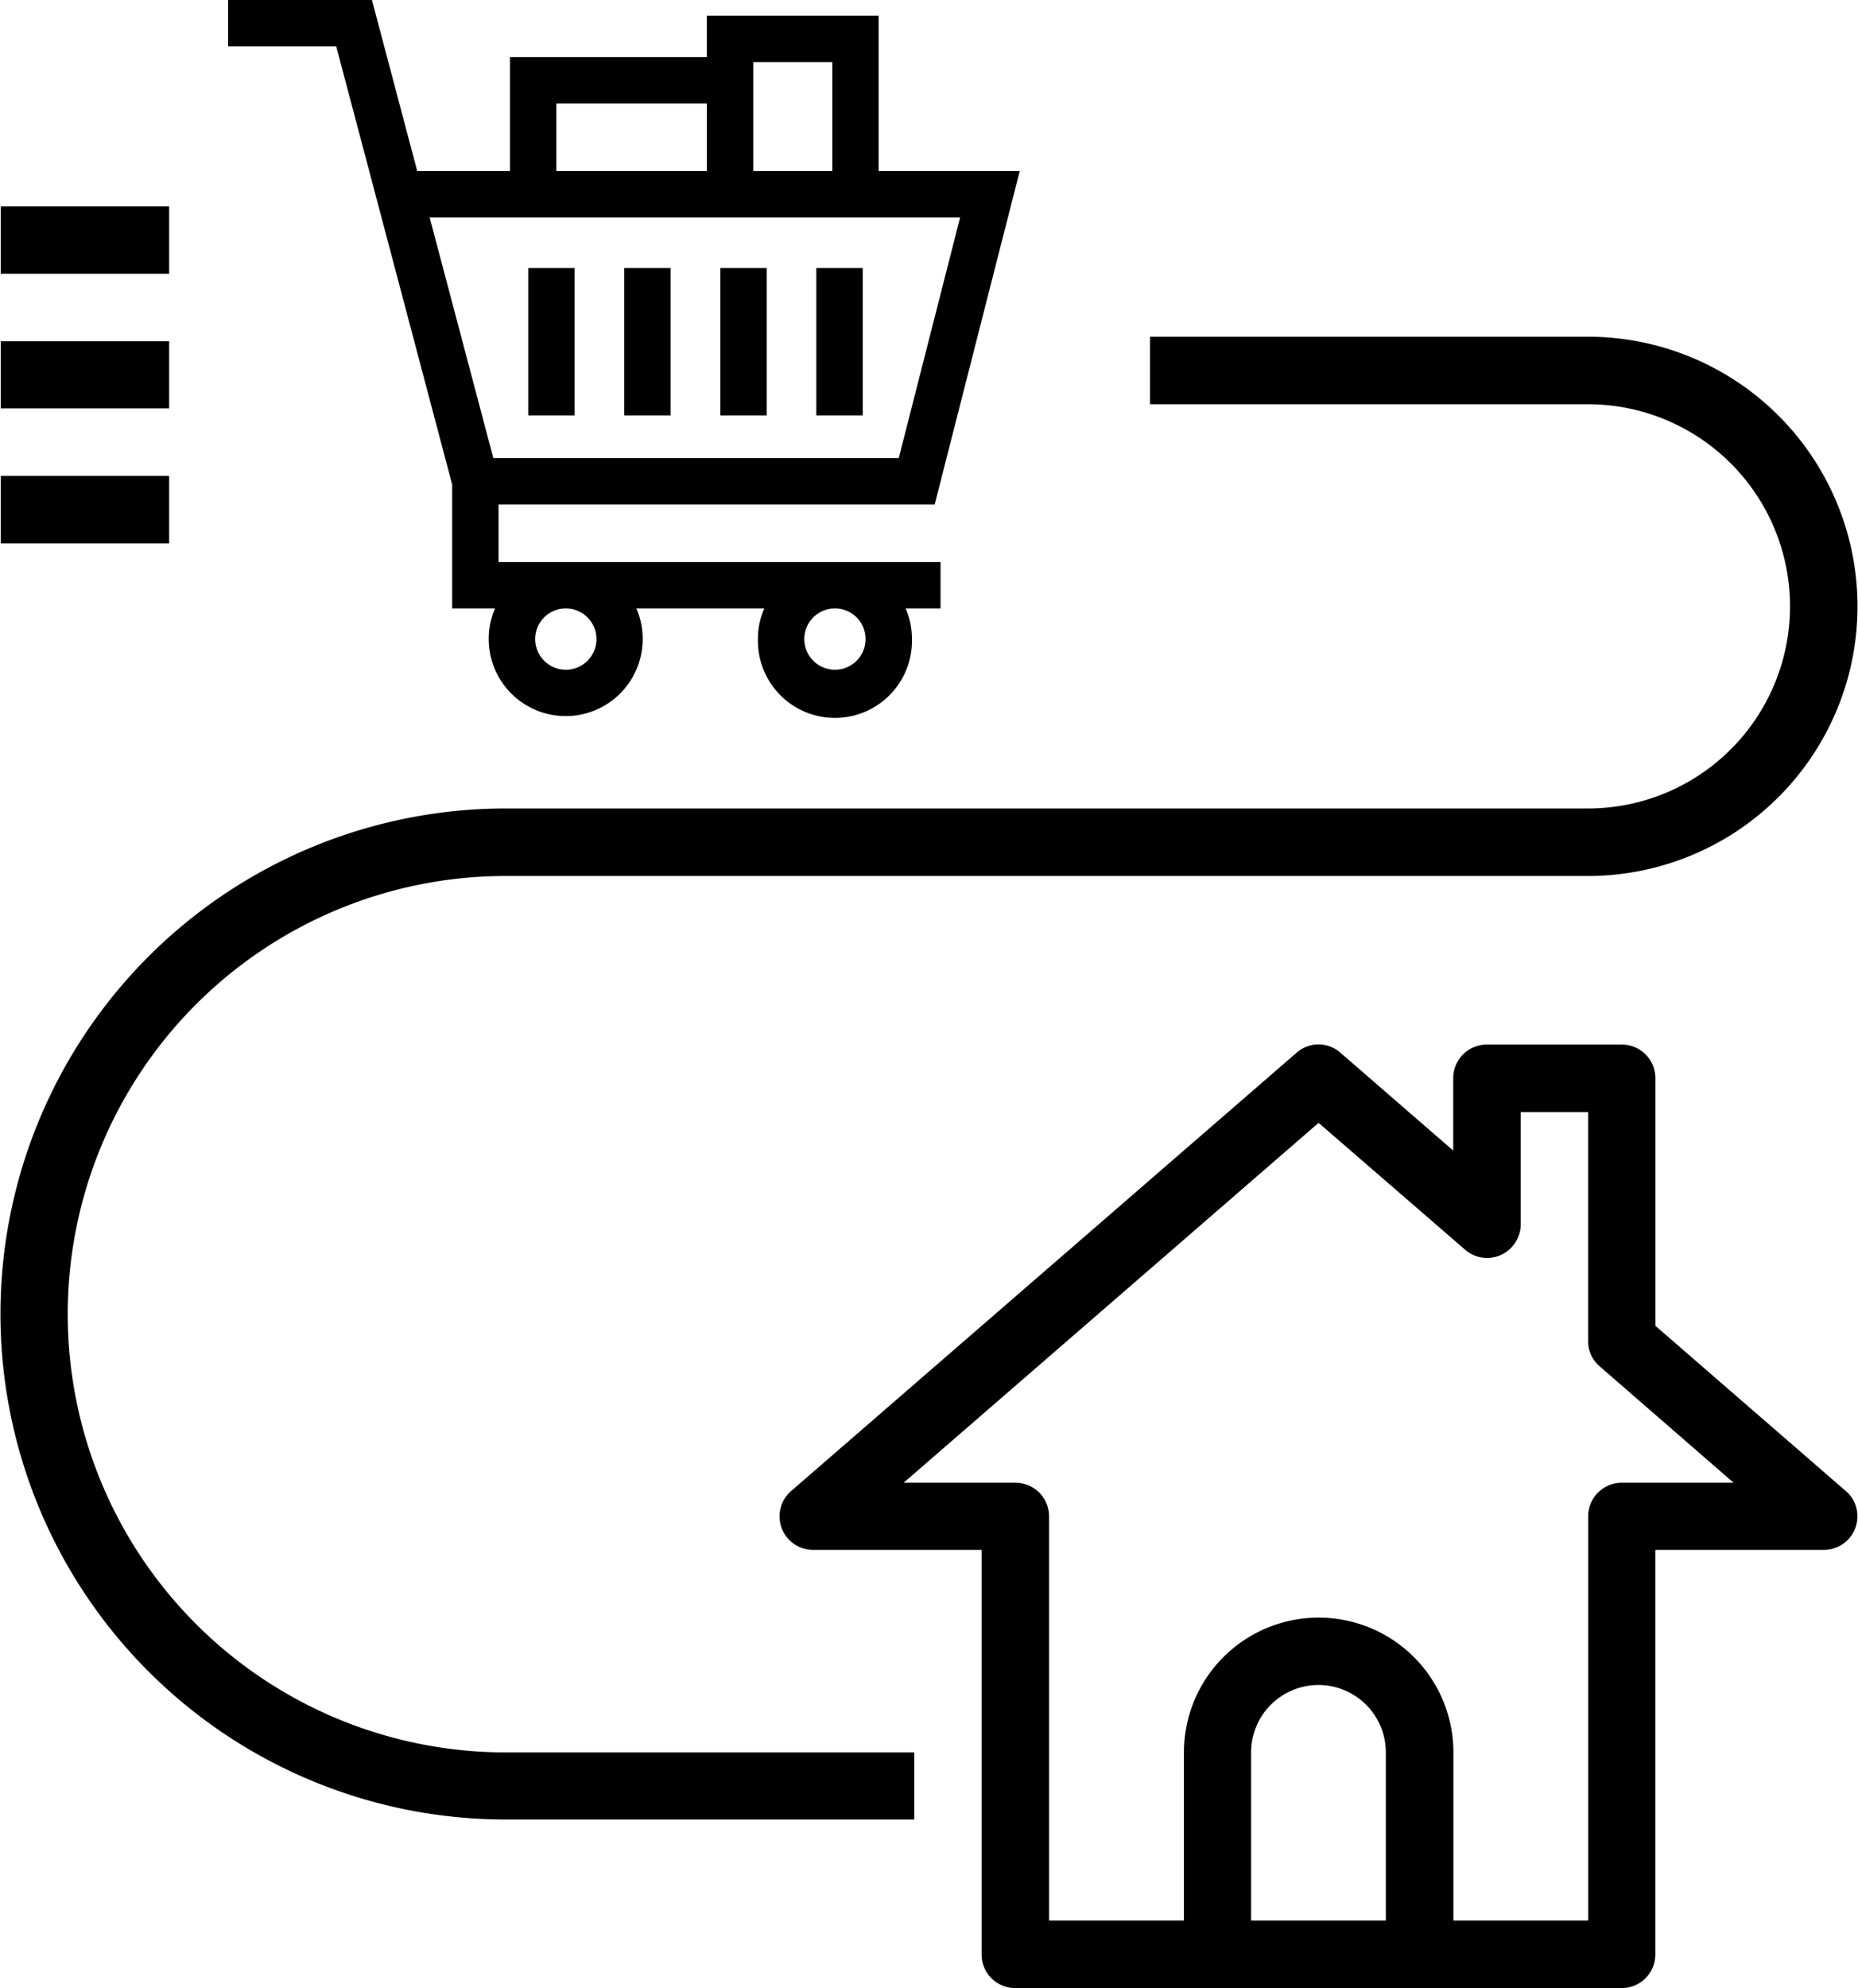 <svg xmlns="http://www.w3.org/2000/svg" width="44.875" height="48" viewBox="0 0 44.875 48">
<defs>
    <style>
      .cls-1 {
        fill-rule: evenodd;
      }
    </style>
  </defs>
  <path id="icon_direct_deliveries_brw_trust" class="cls-1" d="M981.644,3097l-4.6-3.99v-5.98a0.81,0.81,0,0,0-.813-0.81h-3.255a0.811,0.811,0,0,0-.814.81h0v1.75l-2.721-2.36a0.8,0.8,0,0,0-1.066,0L956.17,3097a0.809,0.809,0,0,0,.533,1.42h4.068v9.77a0.81,0.81,0,0,0,.813.81H976.23a0.81,0.81,0,0,0,.813-0.81h0v-9.77h4.068a0.809,0.809,0,0,0,.813-0.81A0.791,0.791,0,0,0,981.644,3097Zm-11.11,10.37H967.28v-4.06a1.627,1.627,0,1,1,3.254,0v4.06Zm5.7-10.57a0.81,0.81,0,0,0-.813.81h0v9.76h-3.255v-4.06a3.254,3.254,0,1,0-6.508,0v4.06H962.4v-9.76a0.81,0.81,0,0,0-.813-0.81h-2.7l10.023-8.69,3.535,3.06a0.808,0.808,0,0,0,1.148-.08,0.823,0.823,0,0,0,.2-0.53v-2.71h1.627v5.53a0.791,0.791,0,0,0,.28.61l3.234,2.81h-2.7Zm-39.154-30.82h4.068v1.63h-4.068v-1.63Zm0,3.26h4.068v1.62h-4.068v-1.62Zm0,3.25h4.068v1.63h-4.068v-1.63Zm38.341-3.36H964.839v1.63h10.577a4.88,4.88,0,1,1,0,9.76H949.279a12.205,12.205,0,0,0,0,24.41h9.865v-1.62h-9.865a10.58,10.58,0,0,1,0-21.16h26.137A6.51,6.51,0,0,0,975.416,3069.13Zm-26.317,5.44v-1.39h10.534l2.054-8.05h-3.408v-3.75h-4.151v1h-4.752v2.75h-2.241l-1.094-4.13h-3.474v1.12h2.612l2.8,10.58v2.99h1.036a1.8,1.8,0,0,0-.153.74,1.859,1.859,0,1,0,3.718,0,1.812,1.812,0,0,0-.153-0.74h3.091a1.8,1.8,0,0,0-.154.74,1.86,1.86,0,1,0,3.719,0,1.812,1.812,0,0,0-.153-0.74h0.844v-1.12H949.1Zm8.124,1.12a0.74,0.74,0,1,1-.739.74A0.739,0.739,0,0,1,957.223,3075.69Zm-6.5,0a0.74,0.74,0,1,1-.739.74A0.739,0.739,0,0,1,950.72,3075.69Zm4.528-13.19h1.91v2.63h-1.91v-2.63Zm-4.751,1h3.631v1.63H950.5v-1.63Zm-1.527,8.56-1.538-5.81h12.812l-1.482,5.81H948.97Zm0.843-4.59h1.121v3.56h-1.121v-3.56Zm2.319,0h1.121v3.56h-1.121v-3.56Zm2.32,0h1.12v3.56h-1.12v-3.56Zm2.319,0h1.121v3.56h-1.121v-3.56Z" transform="translate(-937.063 -3061)"/>
</svg>
